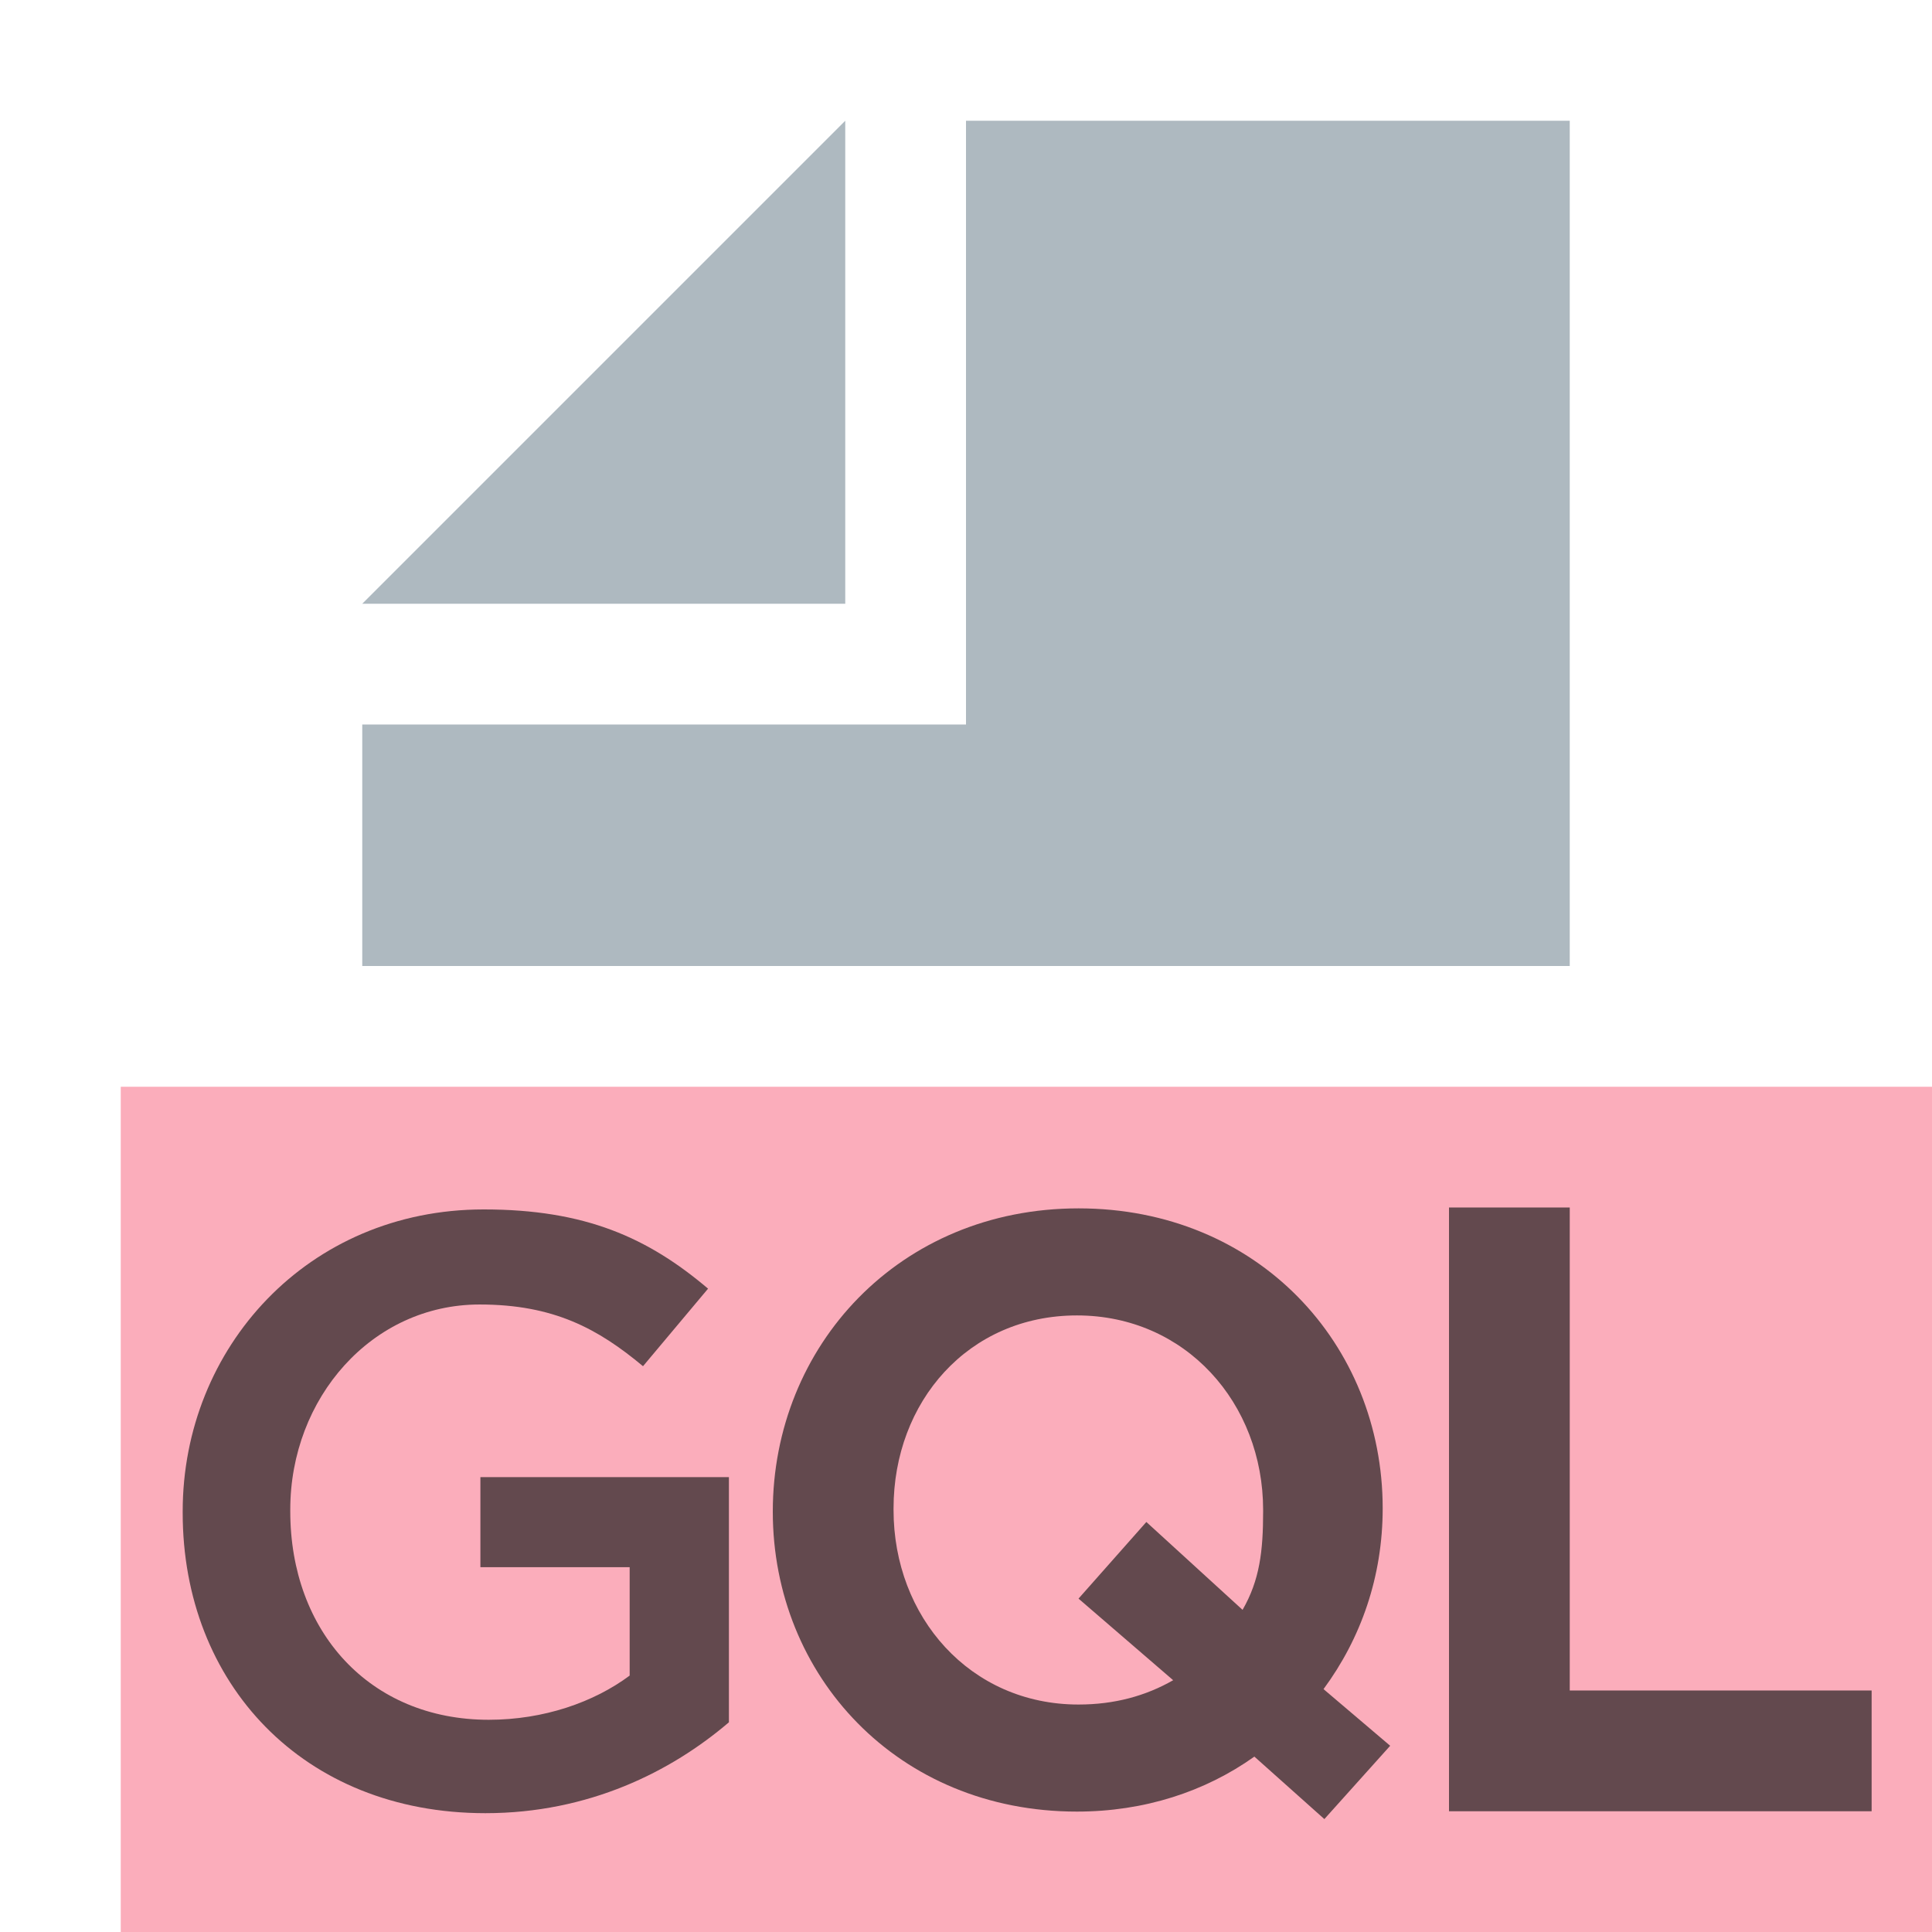 <svg xmlns="http://www.w3.org/2000/svg" viewBox="0 0 1024 1024">
  <path style=" stroke:none;fill-rule:evenodd;fill:rgb(97.647%,54.51%,61.961%);fill-opacity:0.702;" d="M 64 1024 L 1024 1024 L 1024 576 L 64 576 Z M 64 1024 " />
  <path style=" stroke:none;fill-rule:evenodd;fill:rgb(60.392%,65.49%,69.02%);fill-opacity:0.8;" d="M 448 64 L 192 320 L 448 320 Z M 448 64 " />
  <path style=" stroke:none;fill-rule:evenodd;fill:rgb(60.392%,65.49%,69.02%);fill-opacity:0.8;" d="M 512 64 L 512 384 L 192 384 L 192 512 L 832 512 L 832 64 Z M 512 64 " />
  <path style=" stroke:none;fill-rule:evenodd;fill:rgb(13.725%,12.157%,12.549%);fill-opacity:0.702;" d="M 257.273 961.023 C 160.48 961.023 96.832 892.07 96.832 801.906 L 96.832 801.023 C 96.832 714.395 163.129 641.023 256.391 641.023 C 310.312 641.023 343.461 656.051 375.285 683.016 L 340.809 724.113 C 316.941 704.23 293.516 691.41 254.18 691.41 C 197.164 691.41 153.848 740.914 153.848 800.141 L 153.848 801.023 C 153.848 864.672 195.836 911.52 259.043 911.52 C 288.215 911.52 314.734 902.238 333.738 888.098 L 333.738 830.637 L 254.621 830.637 L 254.621 782.898 L 386.336 782.898 L 386.336 912.844 C 355.836 938.926 312.082 961.023 257.273 961.023 Z M 257.273 961.023 " />
  <path style=" stroke:none;fill-rule:evenodd;fill:rgb(13.725%,12.157%,12.549%);fill-opacity:0.702;" d="M 736.824 925.293 L 701.938 964.152 L 664.844 931.035 C 638.789 949.582 606.555 960.18 570.785 960.18 C 475.84 960.18 409.598 888.199 409.598 801.203 C 409.598 713.324 476.723 640.461 571.668 640.461 C 666.609 640.461 732.852 712.441 732.852 799.438 C 732.852 835.648 721.371 868.328 701.496 895.266 Z M 571.641 903.438 C 590.711 903.438 607.297 898.859 621.805 890.547 L 571.641 847.301 L 607.594 806.68 L 658.586 853.254 C 667.711 837.453 669.484 821.938 669.484 801.152 L 669.484 800.32 C 669.484 743.77 628.441 697.203 570.812 697.203 C 513.184 697.203 473.598 742.938 473.598 799.488 L 473.598 800.32 C 473.598 856.871 514.012 903.438 571.641 903.438 Z M 571.641 903.438 " />
  <path style=" stroke:none;fill-rule:evenodd;fill:rgb(13.725%,12.157%,12.549%);fill-opacity:0.702;" d="M 768 640 L 832 640 L 832 896 L 992 896 L 992 960 L 768 960 Z M 768 640 " />
</svg>